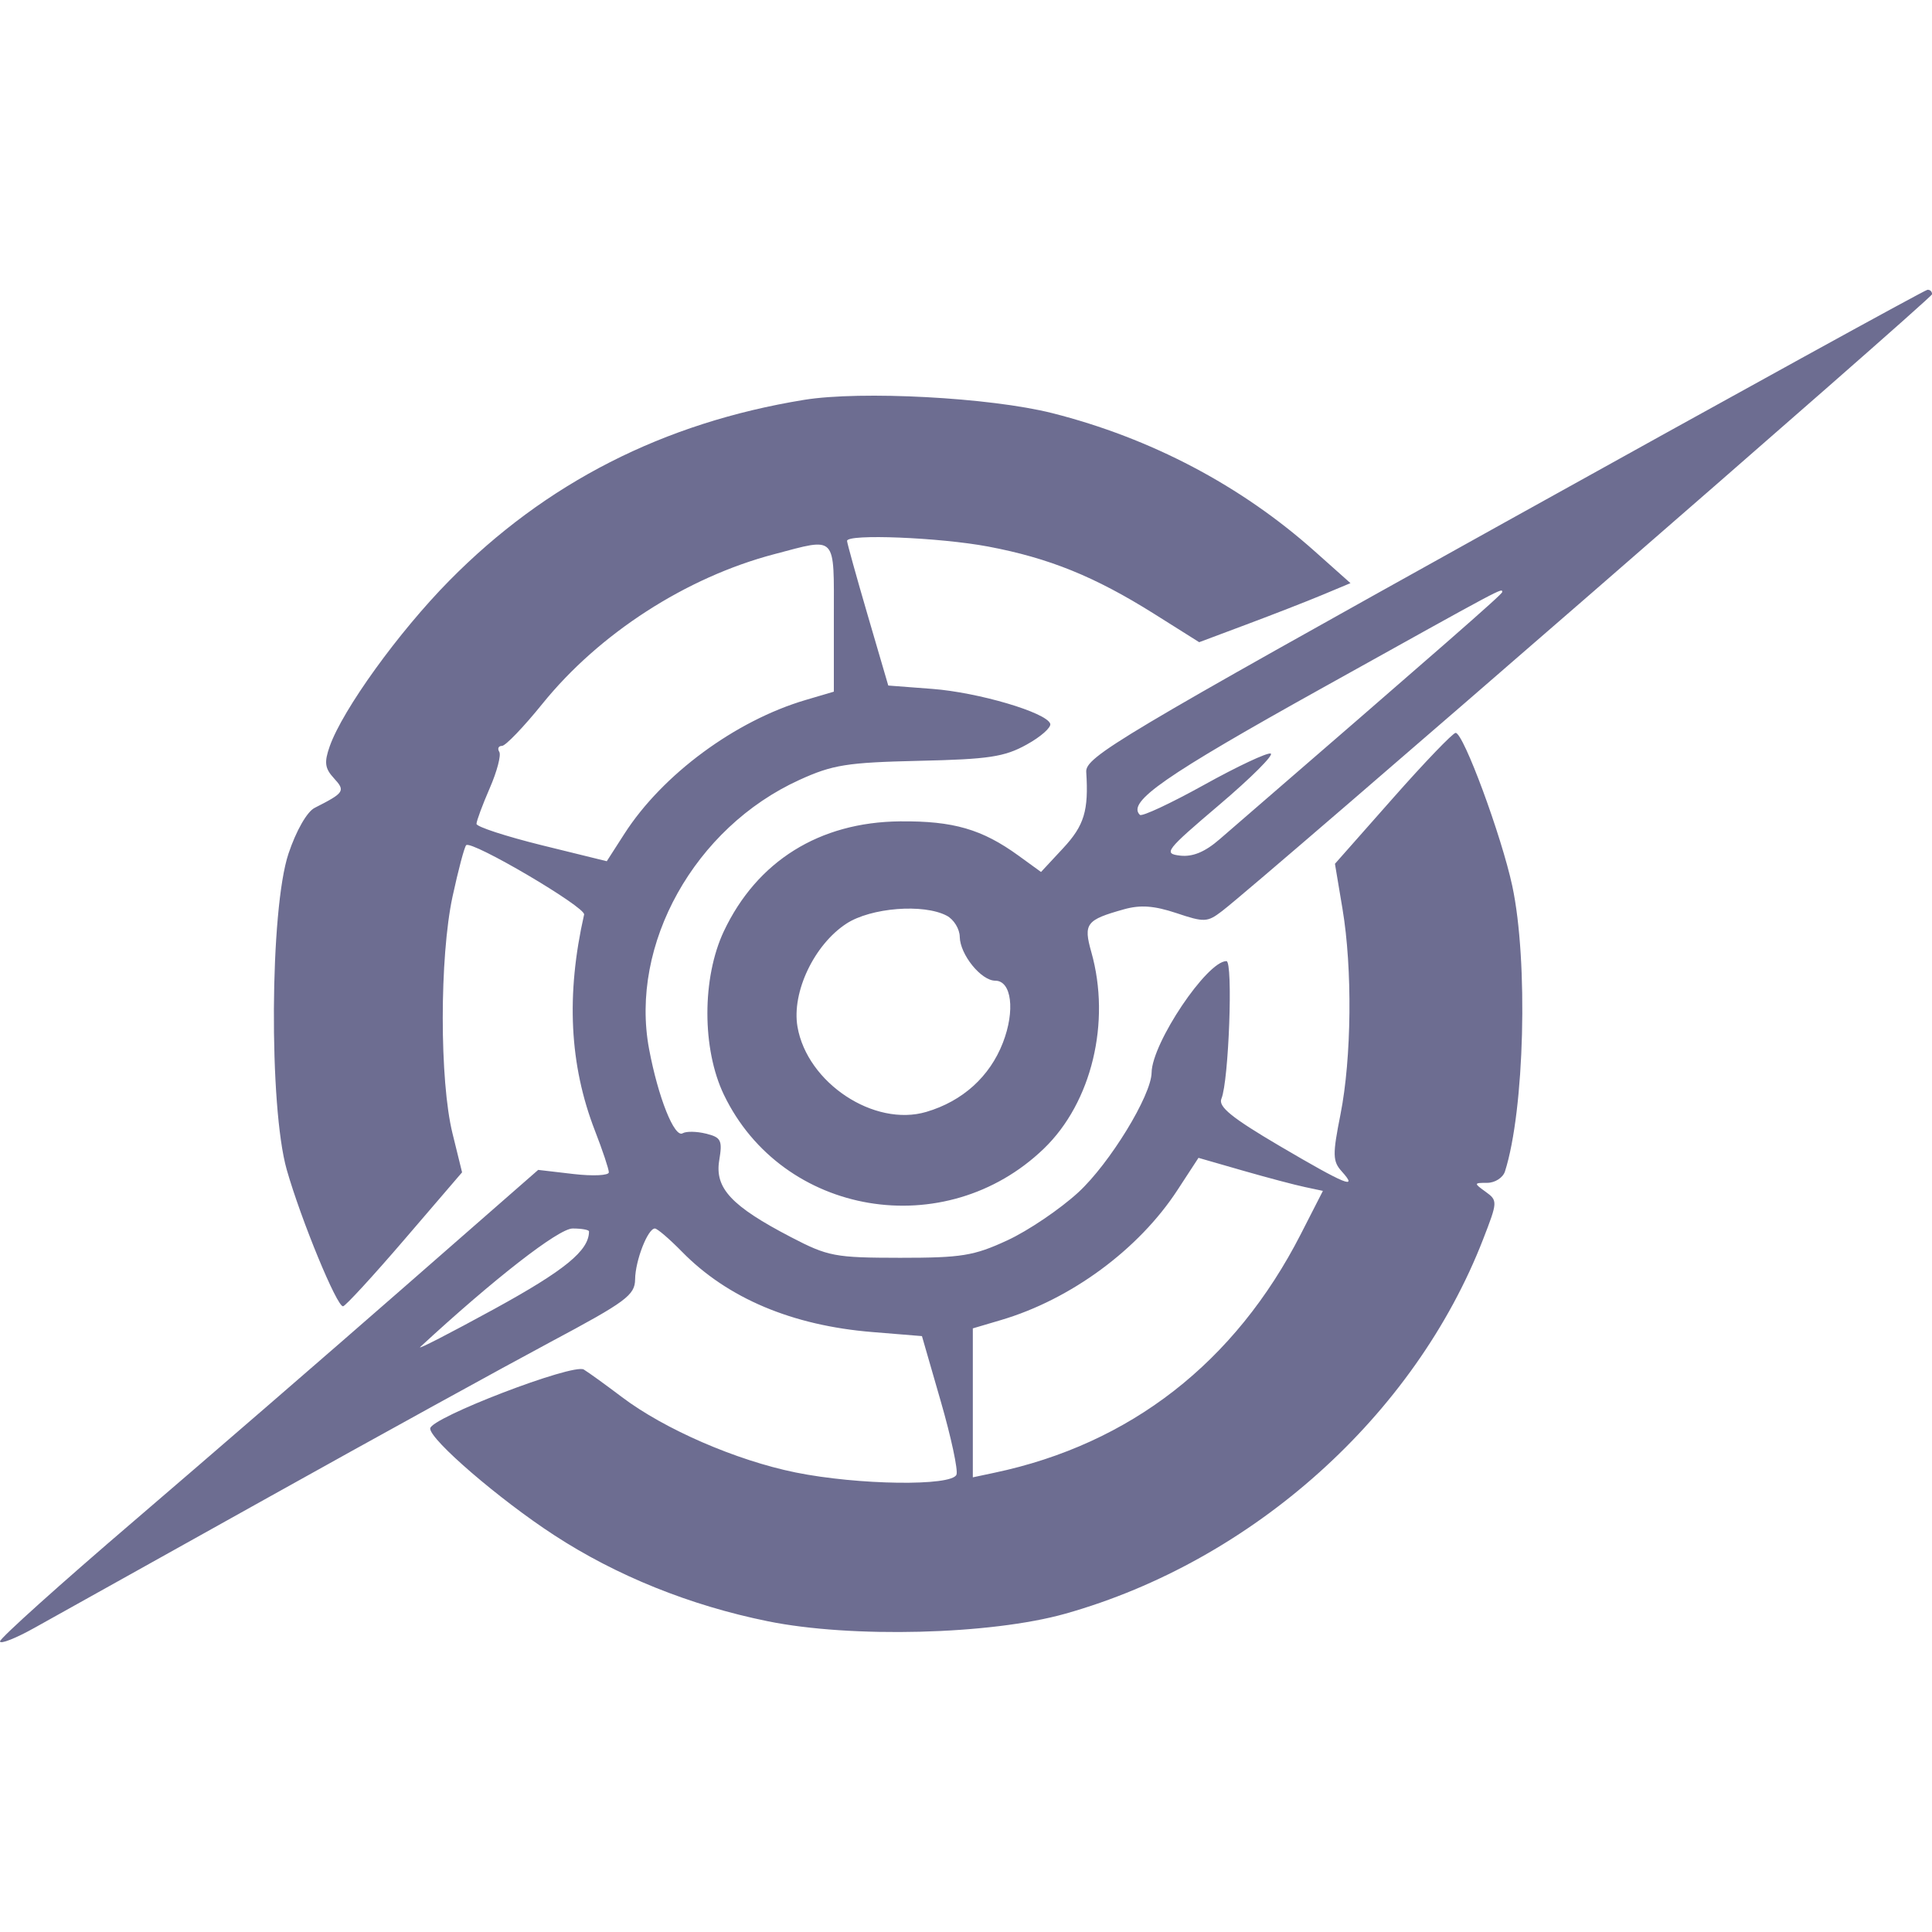 <svg width="30" height="30" viewBox="0 0 30 30" fill="#6d6d91" xmlns="http://www.w3.org/2000/svg">
<path fill-rule="evenodd" clip-rule="evenodd" d="M23.351 8.12C17.362 11.45 16.852 11.754 16.867 11.987C16.906 12.588 16.836 12.818 16.509 13.17L16.165 13.54L15.815 13.286C15.249 12.876 14.803 12.746 13.975 12.754C12.725 12.766 11.755 13.371 11.24 14.46C10.899 15.184 10.899 16.289 11.241 17C12.149 18.886 14.68 19.311 16.211 17.834C16.952 17.119 17.253 15.871 16.946 14.784C16.821 14.341 16.865 14.284 17.455 14.119C17.71 14.048 17.922 14.064 18.266 14.178C18.7 14.324 18.748 14.322 18.975 14.148C19.58 13.686 29.994 4.637 30 4.57C30.003 4.528 29.971 4.497 29.929 4.5C29.886 4.504 26.926 6.133 23.351 8.12ZM12.485 6.209C10.302 6.565 8.476 7.495 6.976 9.017C6.19 9.814 5.323 11.016 5.12 11.588C5.032 11.838 5.044 11.931 5.184 12.083C5.367 12.282 5.35 12.309 4.885 12.545C4.767 12.605 4.599 12.899 4.48 13.254C4.19 14.118 4.174 17.184 4.453 18.165C4.677 18.948 5.232 20.294 5.327 20.284C5.364 20.281 5.796 19.811 6.285 19.241L7.175 18.204L7.027 17.602C6.824 16.785 6.825 14.86 7.027 13.922C7.116 13.511 7.211 13.151 7.239 13.124C7.321 13.043 9.096 14.086 9.07 14.201C8.788 15.445 8.842 16.536 9.238 17.557C9.357 17.863 9.454 18.154 9.454 18.204C9.454 18.253 9.207 18.265 8.905 18.23L8.357 18.166L6.259 20.001C5.106 21.01 3.225 22.637 2.081 23.617C0.936 24.597 0 25.438 0 25.487C0 25.536 0.243 25.441 0.539 25.275C0.836 25.11 2.466 24.2 4.162 23.254C5.857 22.308 7.833 21.221 8.551 20.837C9.724 20.211 9.859 20.111 9.862 19.865C9.865 19.574 10.059 19.076 10.169 19.076C10.206 19.076 10.395 19.238 10.59 19.437C11.299 20.16 12.303 20.583 13.546 20.684L14.316 20.747L14.608 21.759C14.769 22.316 14.879 22.829 14.852 22.898C14.782 23.081 13.323 23.061 12.352 22.864C11.432 22.677 10.319 22.194 9.659 21.695C9.405 21.503 9.138 21.31 9.065 21.266C8.899 21.166 6.681 22.017 6.68 22.182C6.679 22.358 7.757 23.286 8.602 23.836C9.572 24.469 10.711 24.928 11.919 25.174C13.216 25.439 15.385 25.384 16.544 25.057C19.451 24.238 21.97 21.979 23.031 19.24C23.256 18.661 23.257 18.642 23.069 18.506C22.883 18.372 22.884 18.367 23.094 18.367C23.214 18.367 23.338 18.287 23.369 18.19C23.673 17.239 23.732 14.926 23.483 13.759C23.315 12.977 22.725 11.38 22.603 11.38C22.561 11.38 22.121 11.837 21.627 12.397L20.729 13.413L20.846 14.112C21.002 15.041 20.988 16.43 20.815 17.304C20.69 17.931 20.693 18.033 20.835 18.19C21.097 18.48 20.897 18.398 19.871 17.795C19.125 17.356 18.914 17.184 18.966 17.061C19.081 16.789 19.149 14.924 19.044 14.924C18.742 14.924 17.889 16.195 17.882 16.655C17.878 17.01 17.232 18.065 16.745 18.514C16.461 18.775 15.965 19.111 15.642 19.26C15.121 19.501 14.932 19.531 13.975 19.531C12.963 19.53 12.858 19.51 12.28 19.209C11.358 18.729 11.097 18.45 11.168 18.019C11.22 17.706 11.198 17.661 10.962 17.603C10.817 17.567 10.655 17.565 10.601 17.597C10.473 17.675 10.22 17.041 10.079 16.29C9.774 14.665 10.787 12.851 12.412 12.111C12.93 11.875 13.149 11.84 14.269 11.814C15.353 11.79 15.597 11.753 15.94 11.563C16.162 11.441 16.327 11.294 16.308 11.238C16.249 11.063 15.191 10.751 14.475 10.697L13.793 10.645L13.473 9.551C13.297 8.949 13.153 8.43 13.153 8.399C13.153 8.287 14.588 8.345 15.345 8.487C16.292 8.666 16.997 8.952 17.917 9.529L18.621 9.972L19.355 9.697C19.759 9.546 20.288 9.34 20.53 9.239L20.97 9.055L20.419 8.564C19.272 7.54 17.872 6.803 16.339 6.415C15.375 6.172 13.372 6.065 12.485 6.209ZM12.948 9.592V10.74L12.511 10.869C11.418 11.191 10.286 12.027 9.695 12.948L9.422 13.373L8.41 13.124C7.854 12.986 7.399 12.838 7.399 12.793C7.399 12.749 7.491 12.5 7.604 12.24C7.718 11.979 7.784 11.725 7.753 11.675C7.721 11.624 7.74 11.582 7.795 11.582C7.85 11.582 8.132 11.288 8.422 10.929C9.305 9.836 10.654 8.965 12.023 8.605C13.004 8.347 12.948 8.287 12.948 9.592ZM23.326 9.194C23.326 9.229 22.445 9.999 18.938 13.032C18.71 13.23 18.52 13.308 18.325 13.286C18.06 13.255 18.097 13.208 18.937 12.494C19.429 12.076 19.786 11.719 19.731 11.701C19.677 11.683 19.21 11.902 18.694 12.189C18.178 12.475 17.731 12.684 17.7 12.653C17.496 12.453 18.081 12.047 20.552 10.672C23.389 9.093 23.326 9.126 23.326 9.194ZM14.701 14.219C14.811 14.277 14.902 14.425 14.903 14.548C14.908 14.823 15.235 15.228 15.454 15.228C15.708 15.228 15.766 15.693 15.573 16.191C15.369 16.718 14.947 17.099 14.385 17.265C13.575 17.505 12.533 16.816 12.383 15.942C12.292 15.407 12.642 14.669 13.143 14.342C13.523 14.094 14.341 14.029 14.701 14.219ZM20.265 18.433L20.542 18.492L20.199 19.163C19.179 21.157 17.551 22.424 15.44 22.869L15.106 22.94V21.783V20.627L15.542 20.498C16.628 20.178 17.684 19.4 18.285 18.477L18.61 17.979L19.298 18.177C19.677 18.286 20.112 18.401 20.265 18.433ZM9.146 19.122C9.146 19.419 8.773 19.724 7.675 20.326C6.986 20.703 6.469 20.969 6.525 20.916C7.67 19.858 8.675 19.076 8.891 19.076C9.031 19.076 9.146 19.096 9.146 19.122Z" fill="#6d6d91"/>
</svg>
